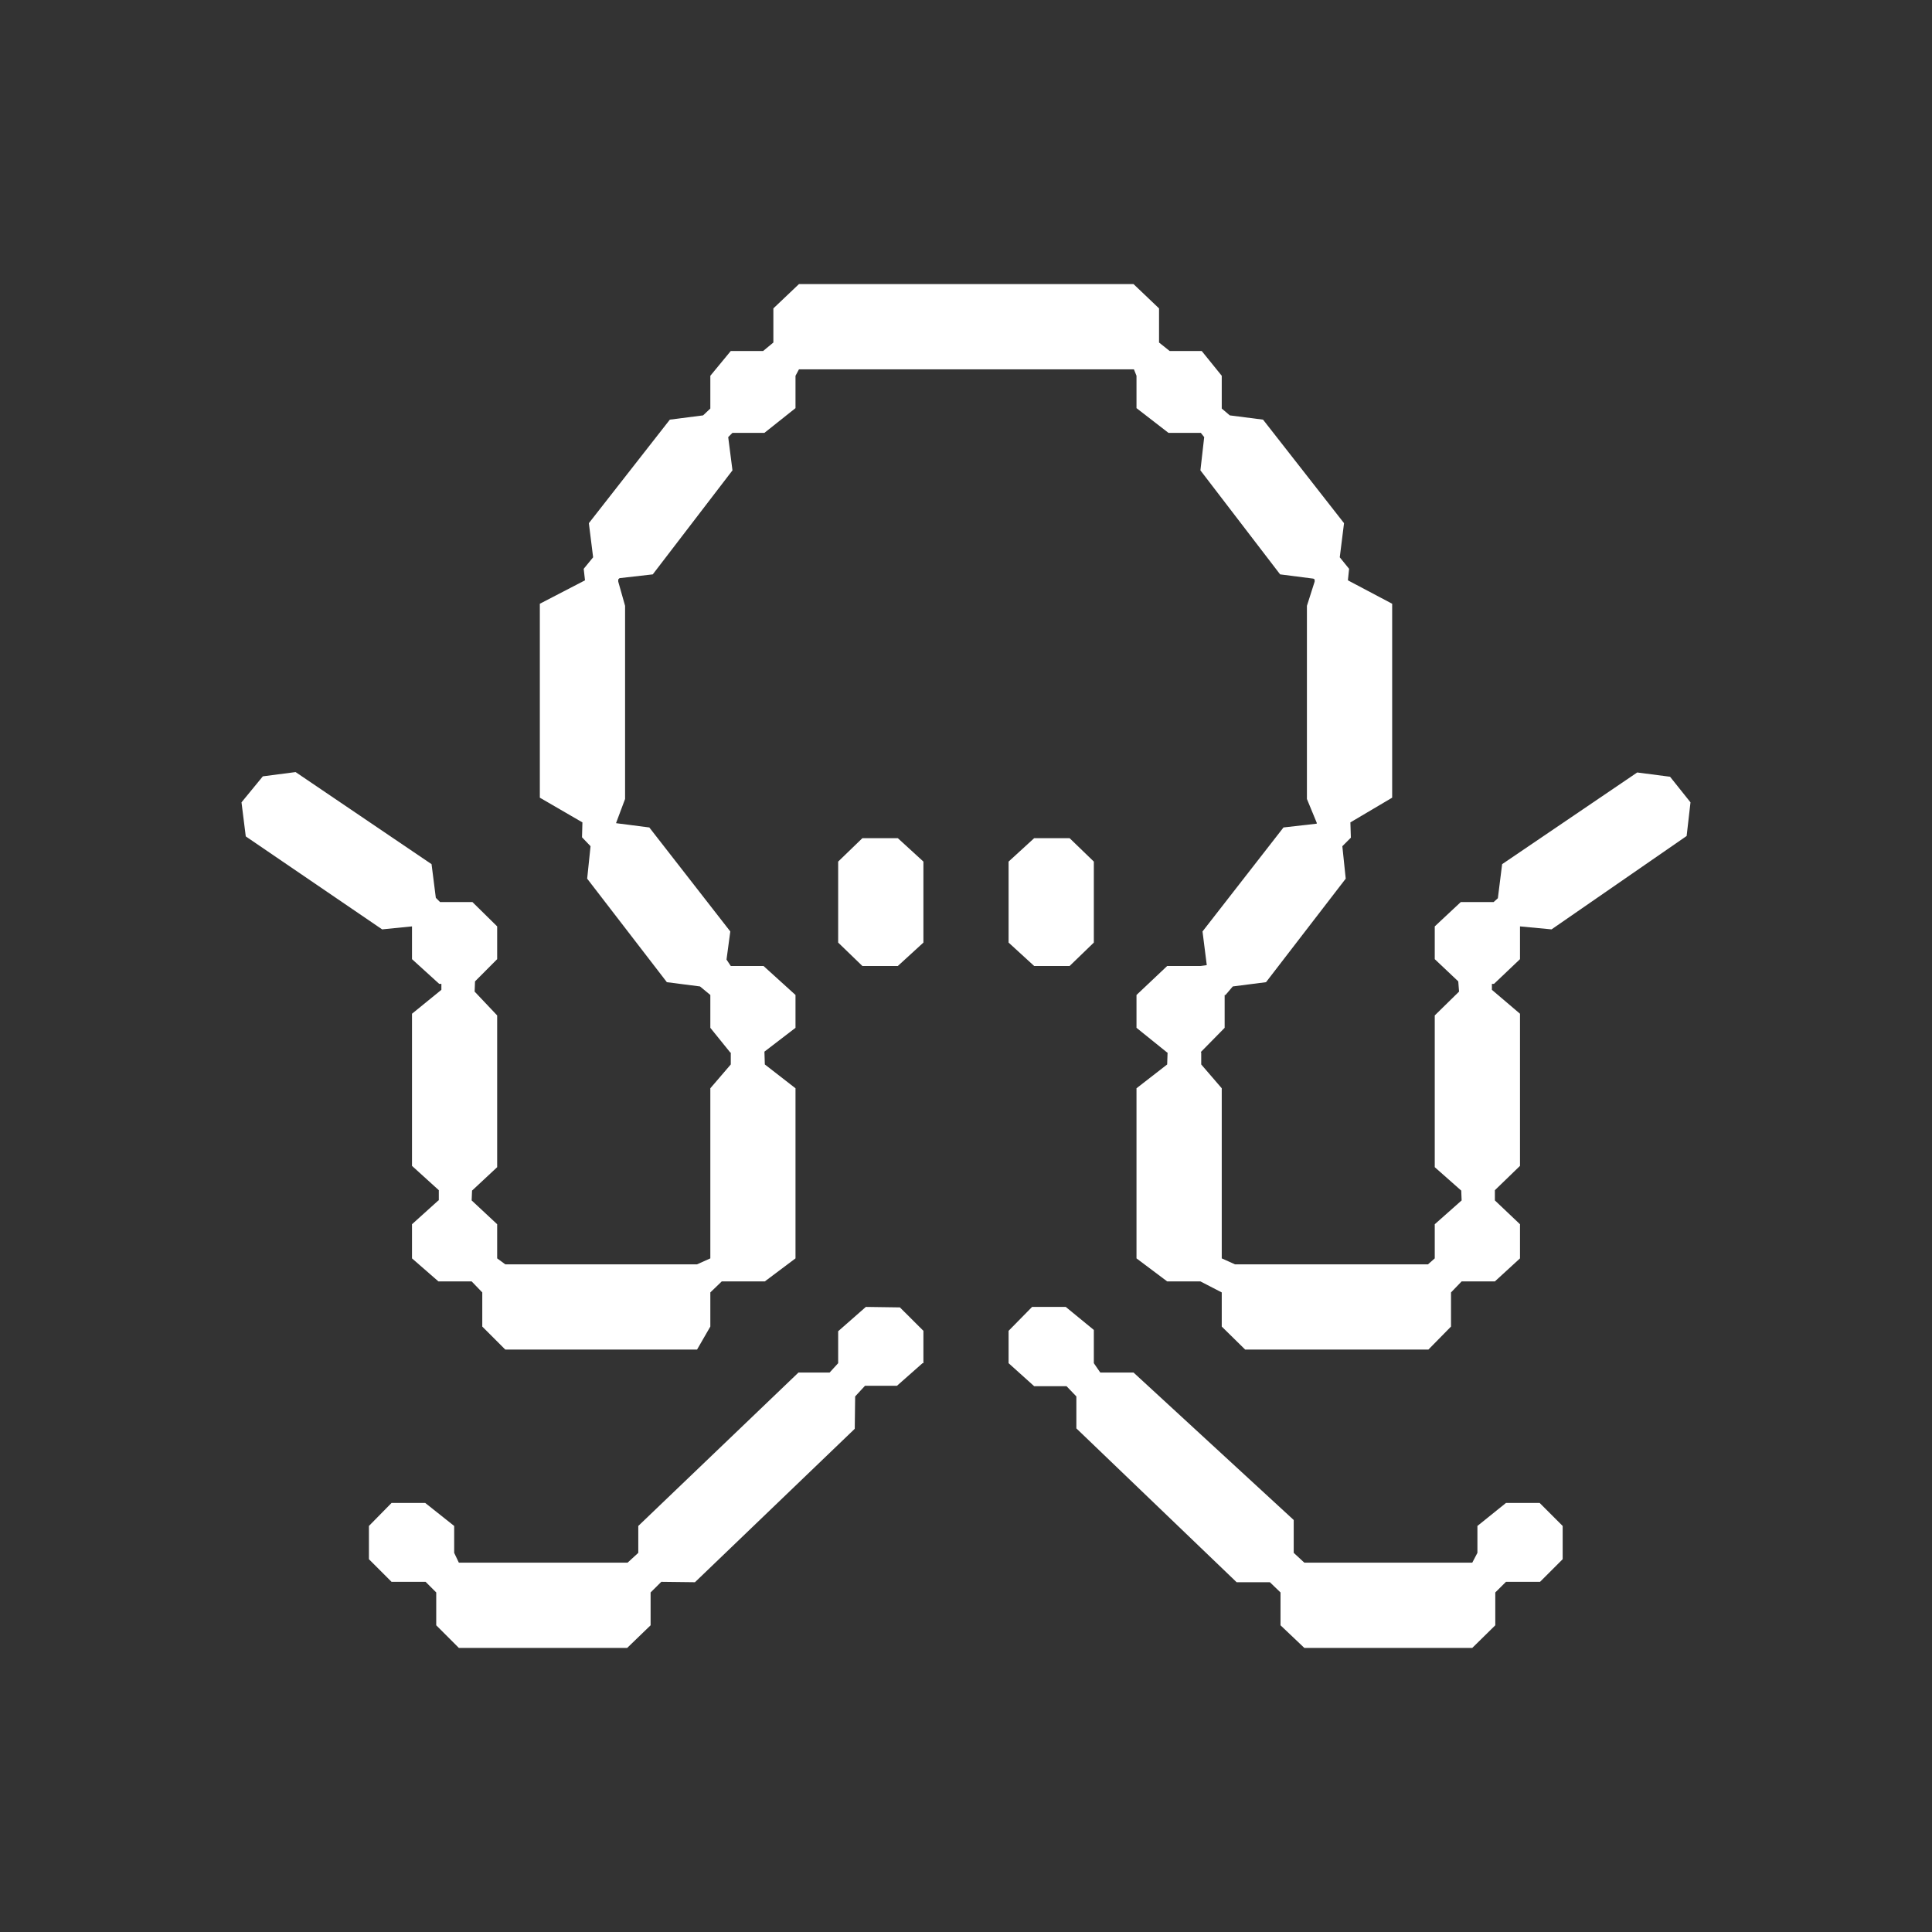 <svg width="24" height="24" viewBox="0 0 24 24" fill="none" xmlns="http://www.w3.org/2000/svg">
<rect x="0" y="0" width="24" height="24" fill="#333333" stroke="none"/>
<path d="M9.48 4.36H9.078L8.824 4.668V5.075L8.734 5.16L8.321 5.213L7.315 6.499L7.368 6.923L7.251 7.066L7.267 7.209L6.706 7.5V9.909L7.235 10.216L7.23 10.401L7.336 10.512L7.294 10.915L8.284 12.201L8.696 12.254L8.824 12.36V12.768L9.072 13.075H9.083H9.078V13.223L8.824 13.519V15.632L8.659 15.706H6.277L6.176 15.632V15.208L5.859 14.912L5.864 14.79L6.176 14.499V12.614L5.896 12.318L5.901 12.191L6.176 11.915V11.508L5.869 11.206H5.467L5.414 11.153L5.361 10.735L3.672 9.591L3.265 9.644L3 9.967L3.053 10.39L4.747 11.545L5.118 11.508V11.915L5.456 12.222H5.483V12.296L5.118 12.593V14.483L5.451 14.785V14.912H5.446L5.118 15.208V15.632L5.446 15.918H5.859L5.991 16.055V16.479L6.277 16.765H8.659L8.824 16.479V16.055L8.966 15.918H9.501L9.882 15.632V13.519L9.501 13.223L9.496 13.064L9.882 12.768V12.36L9.485 12H9.078L9.025 11.92L9.072 11.571L8.066 10.279L7.654 10.226V10.221L7.765 9.925V7.526L7.68 7.225V7.198L7.696 7.182L8.109 7.135L9.099 5.843L9.046 5.43L9.099 5.377H9.496L9.882 5.07V4.668L9.925 4.588H14.086L14.118 4.668V5.07L14.515 5.377H14.917L14.959 5.43L14.912 5.843L15.902 7.135L16.315 7.188L16.331 7.198V7.225L16.235 7.526V9.925L16.357 10.221V10.232L15.944 10.279L14.938 11.571L14.991 11.989L14.912 12H14.499L14.118 12.36V12.768L14.499 13.075H14.504L14.499 13.223L14.118 13.519V15.632L14.499 15.918H14.912L15.177 16.055V16.479L15.468 16.765H17.744L18.025 16.479V16.055L18.157 15.918H18.57L18.882 15.632V15.208L18.57 14.912V14.785L18.882 14.483V12.593L18.533 12.296V12.222H18.559L18.882 11.915V11.508L19.274 11.545L20.952 10.385L21 9.967L20.746 9.649L20.338 9.596L18.66 10.735L18.607 11.158L18.554 11.206H18.146L17.823 11.508V11.915L18.115 12.191L18.125 12.318L17.823 12.614V14.499L18.152 14.79L18.157 14.912L17.823 15.208V15.632L17.739 15.706H15.341L15.177 15.632V13.519L14.922 13.223V13.075L14.917 13.069L15.213 12.768V12.36H15.224L15.314 12.254L15.727 12.201L16.717 10.915L16.675 10.512L16.781 10.406L16.775 10.216L17.294 9.909V7.5L16.744 7.209L16.759 7.066L16.643 6.923L16.696 6.499L15.69 5.213L15.277 5.16L15.177 5.075V4.668L14.928 4.36H14.53L14.398 4.255V3.831L14.081 3.529H9.925L9.607 3.831V4.255L9.48 4.36ZM11.153 10.412H10.713L10.412 10.703V11.709L10.713 12H11.153L11.471 11.709V10.703L11.153 10.412ZM13.287 10.412H12.847L12.529 10.703V11.709L12.847 12H13.287L13.588 11.709V10.703L13.287 10.412ZM11.471 16.934V16.532L11.179 16.241L10.756 16.235L10.412 16.537V16.934L10.306 17.05H9.919L7.929 18.956V19.29L7.796 19.412H5.7L5.642 19.29V18.956L5.282 18.67H4.864L4.583 18.956V19.369L4.864 19.65H5.287L5.419 19.782V20.19L5.7 20.471H7.791L8.082 20.19V19.782L8.215 19.65L8.633 19.655L10.618 17.749L10.623 17.347L10.745 17.215H11.142L11.46 16.934H11.471ZM12.529 16.934L12.847 17.22H13.249L13.371 17.347V17.744L15.362 19.655H15.775L15.907 19.782V20.19L16.203 20.471H18.289L18.575 20.19V19.782L18.708 19.65H19.131L19.412 19.369V18.956L19.126 18.67H18.708L18.353 18.956V19.29L18.289 19.412H16.203L16.071 19.29V18.882L14.081 17.05H13.668L13.588 16.934V16.521L13.239 16.235H12.821L12.529 16.532V16.934Z" fill="white"/>
</svg>

